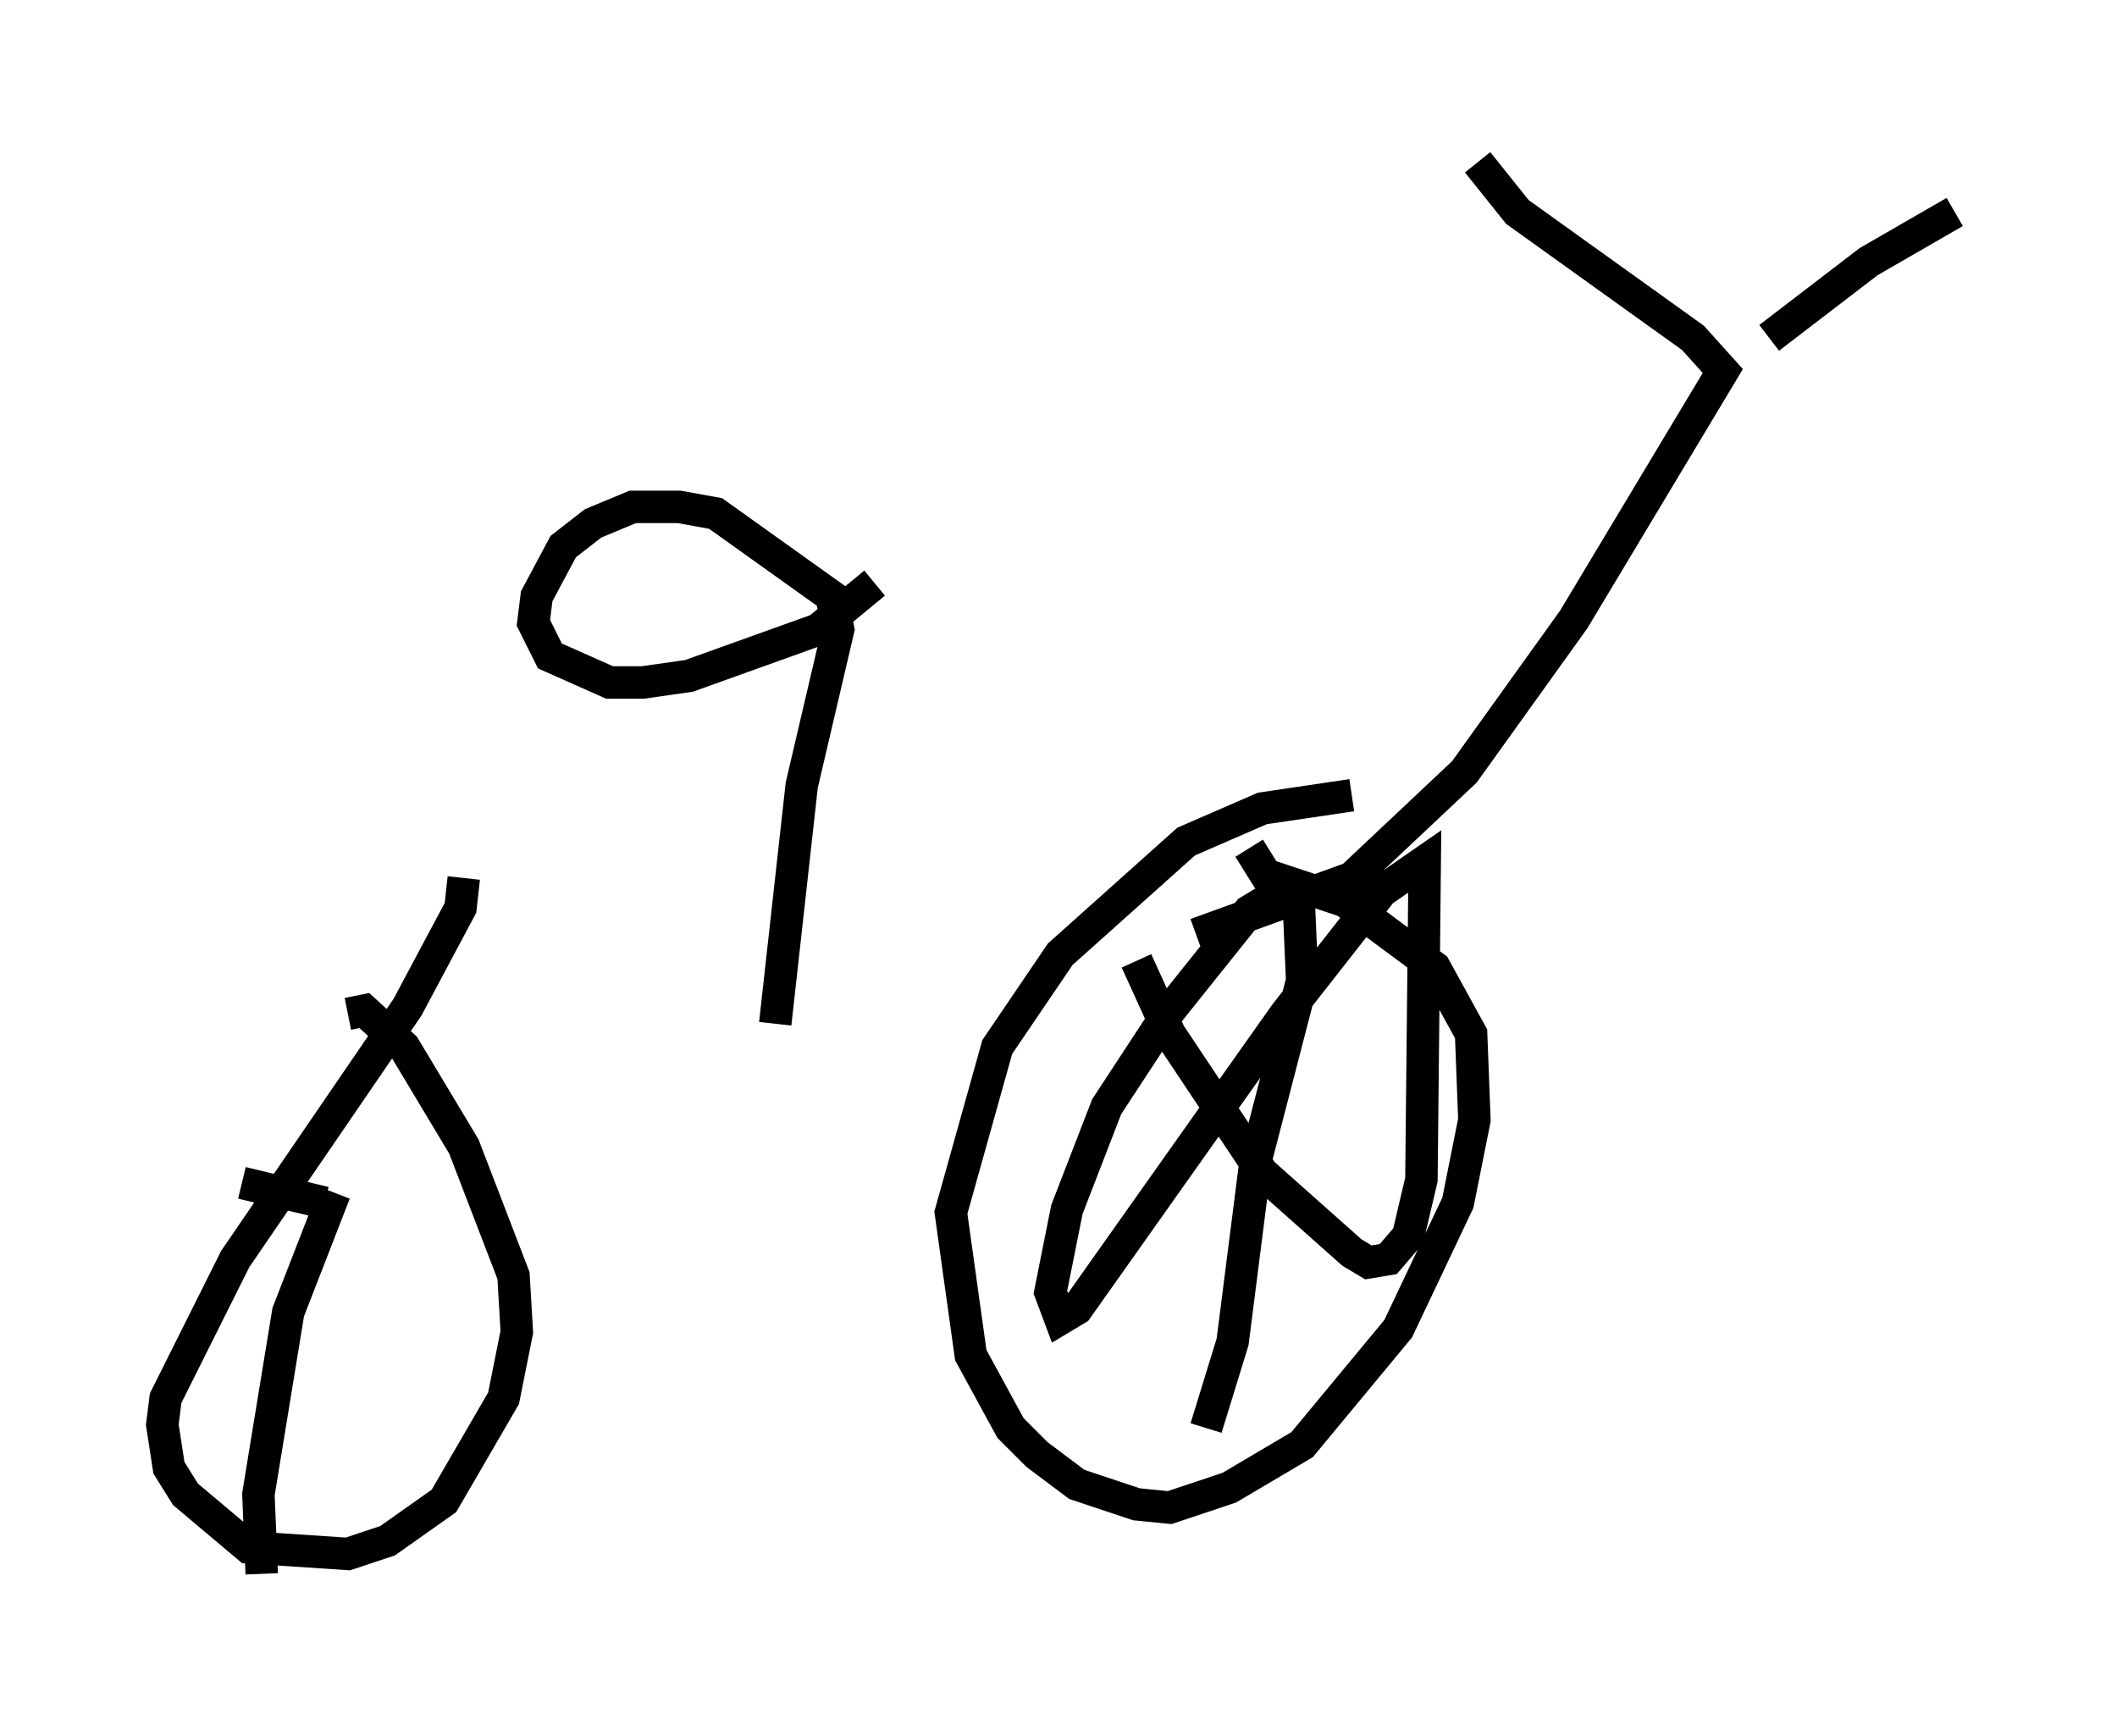 <?xml version="1.0" encoding="utf-8" ?>
<svg baseProfile="full" height="53.488" version="1.1" width="65.228" xmlns="http://www.w3.org/2000/svg" xmlns:ev="http://www.w3.org/2001/xml-events" xmlns:xlink="http://www.w3.org/1999/xlink"><defs /><rect fill="white" height="53.488" width="65.228" x="0" y="0" /><path d="M11.329, 29.704 m25.521, -0.919 l4.798, -1.735 3.471, -3.267 l3.369, -4.696 4.594, -7.656 l-0.919, -1.021 -5.41, -3.879 l-1.225, -1.531 m8.983, 5.41 l3.063, -2.348 2.654, -1.531 m-36.342, 25.011 l0.817, -7.35 1.123, -4.798 l-0.204, -1.021 -3.573, -2.552 l-1.123, -0.204 -1.429, 0.0 l-1.225, 0.51 -0.919, 0.715 l-0.817, 1.531 -0.102, 0.817 l0.51, 1.021 1.838, 0.817 l1.021, 0.0 1.429, -0.204 l3.981, -1.429 1.735, -1.429 m-12.658, 9.086 l-0.102, 0.919 -1.633, 3.063 l-5.308, 7.758 -2.144, 4.288 l-0.102, 0.817 0.204, 1.327 l0.51, 0.817 1.94, 1.633 l3.063, 0.204 1.225, -0.408 l1.735, -1.225 1.838, -3.165 l0.408, -2.042 -0.102, -1.735 l-1.531, -3.981 -1.838, -3.063 l-1.225, -1.123 -0.51, 0.102 m-0.408, 5.513 l-1.429, 3.675 -0.919, 5.615 l0.102, 2.45 m33.586, -23.99 l-2.756, 0.408 -2.348, 1.021 l-3.879, 3.471 -1.94, 2.858 l-1.429, 5.104 0.613, 4.39 l1.225, 2.246 0.817, 0.817 l1.225, 0.919 1.838, 0.613 l1.021, 0.102 1.838, -0.613 l2.246, -1.327 2.96, -3.573 l1.838, -3.879 0.51, -2.552 l-0.102, -2.654 -1.123, -2.042 l-2.756, -2.042 -2.45, -0.817 l-0.51, -0.817 m-3.471, 3.471 l1.021, 2.246 2.858, 4.288 l2.756, 2.45 0.51, 0.306 l0.613, -0.102 0.613, -0.715 l0.408, -1.735 0.102, -9.8 l-1.327, 0.919 -2.96, 3.777 l-6.431, 9.086 -0.51, 0.306 l-0.306, -0.817 0.51, -2.552 l1.225, -3.165 1.94, -2.96 l2.45, -3.063 1.021, -0.613 l0.51, 0.408 0.102, 2.348 l-1.429, 5.513 -0.715, 5.615 l-0.817, 2.654 m-29.707, -7.554 l2.552, 0.613 " fill="none" stroke="black" stroke-width="1" /></svg>